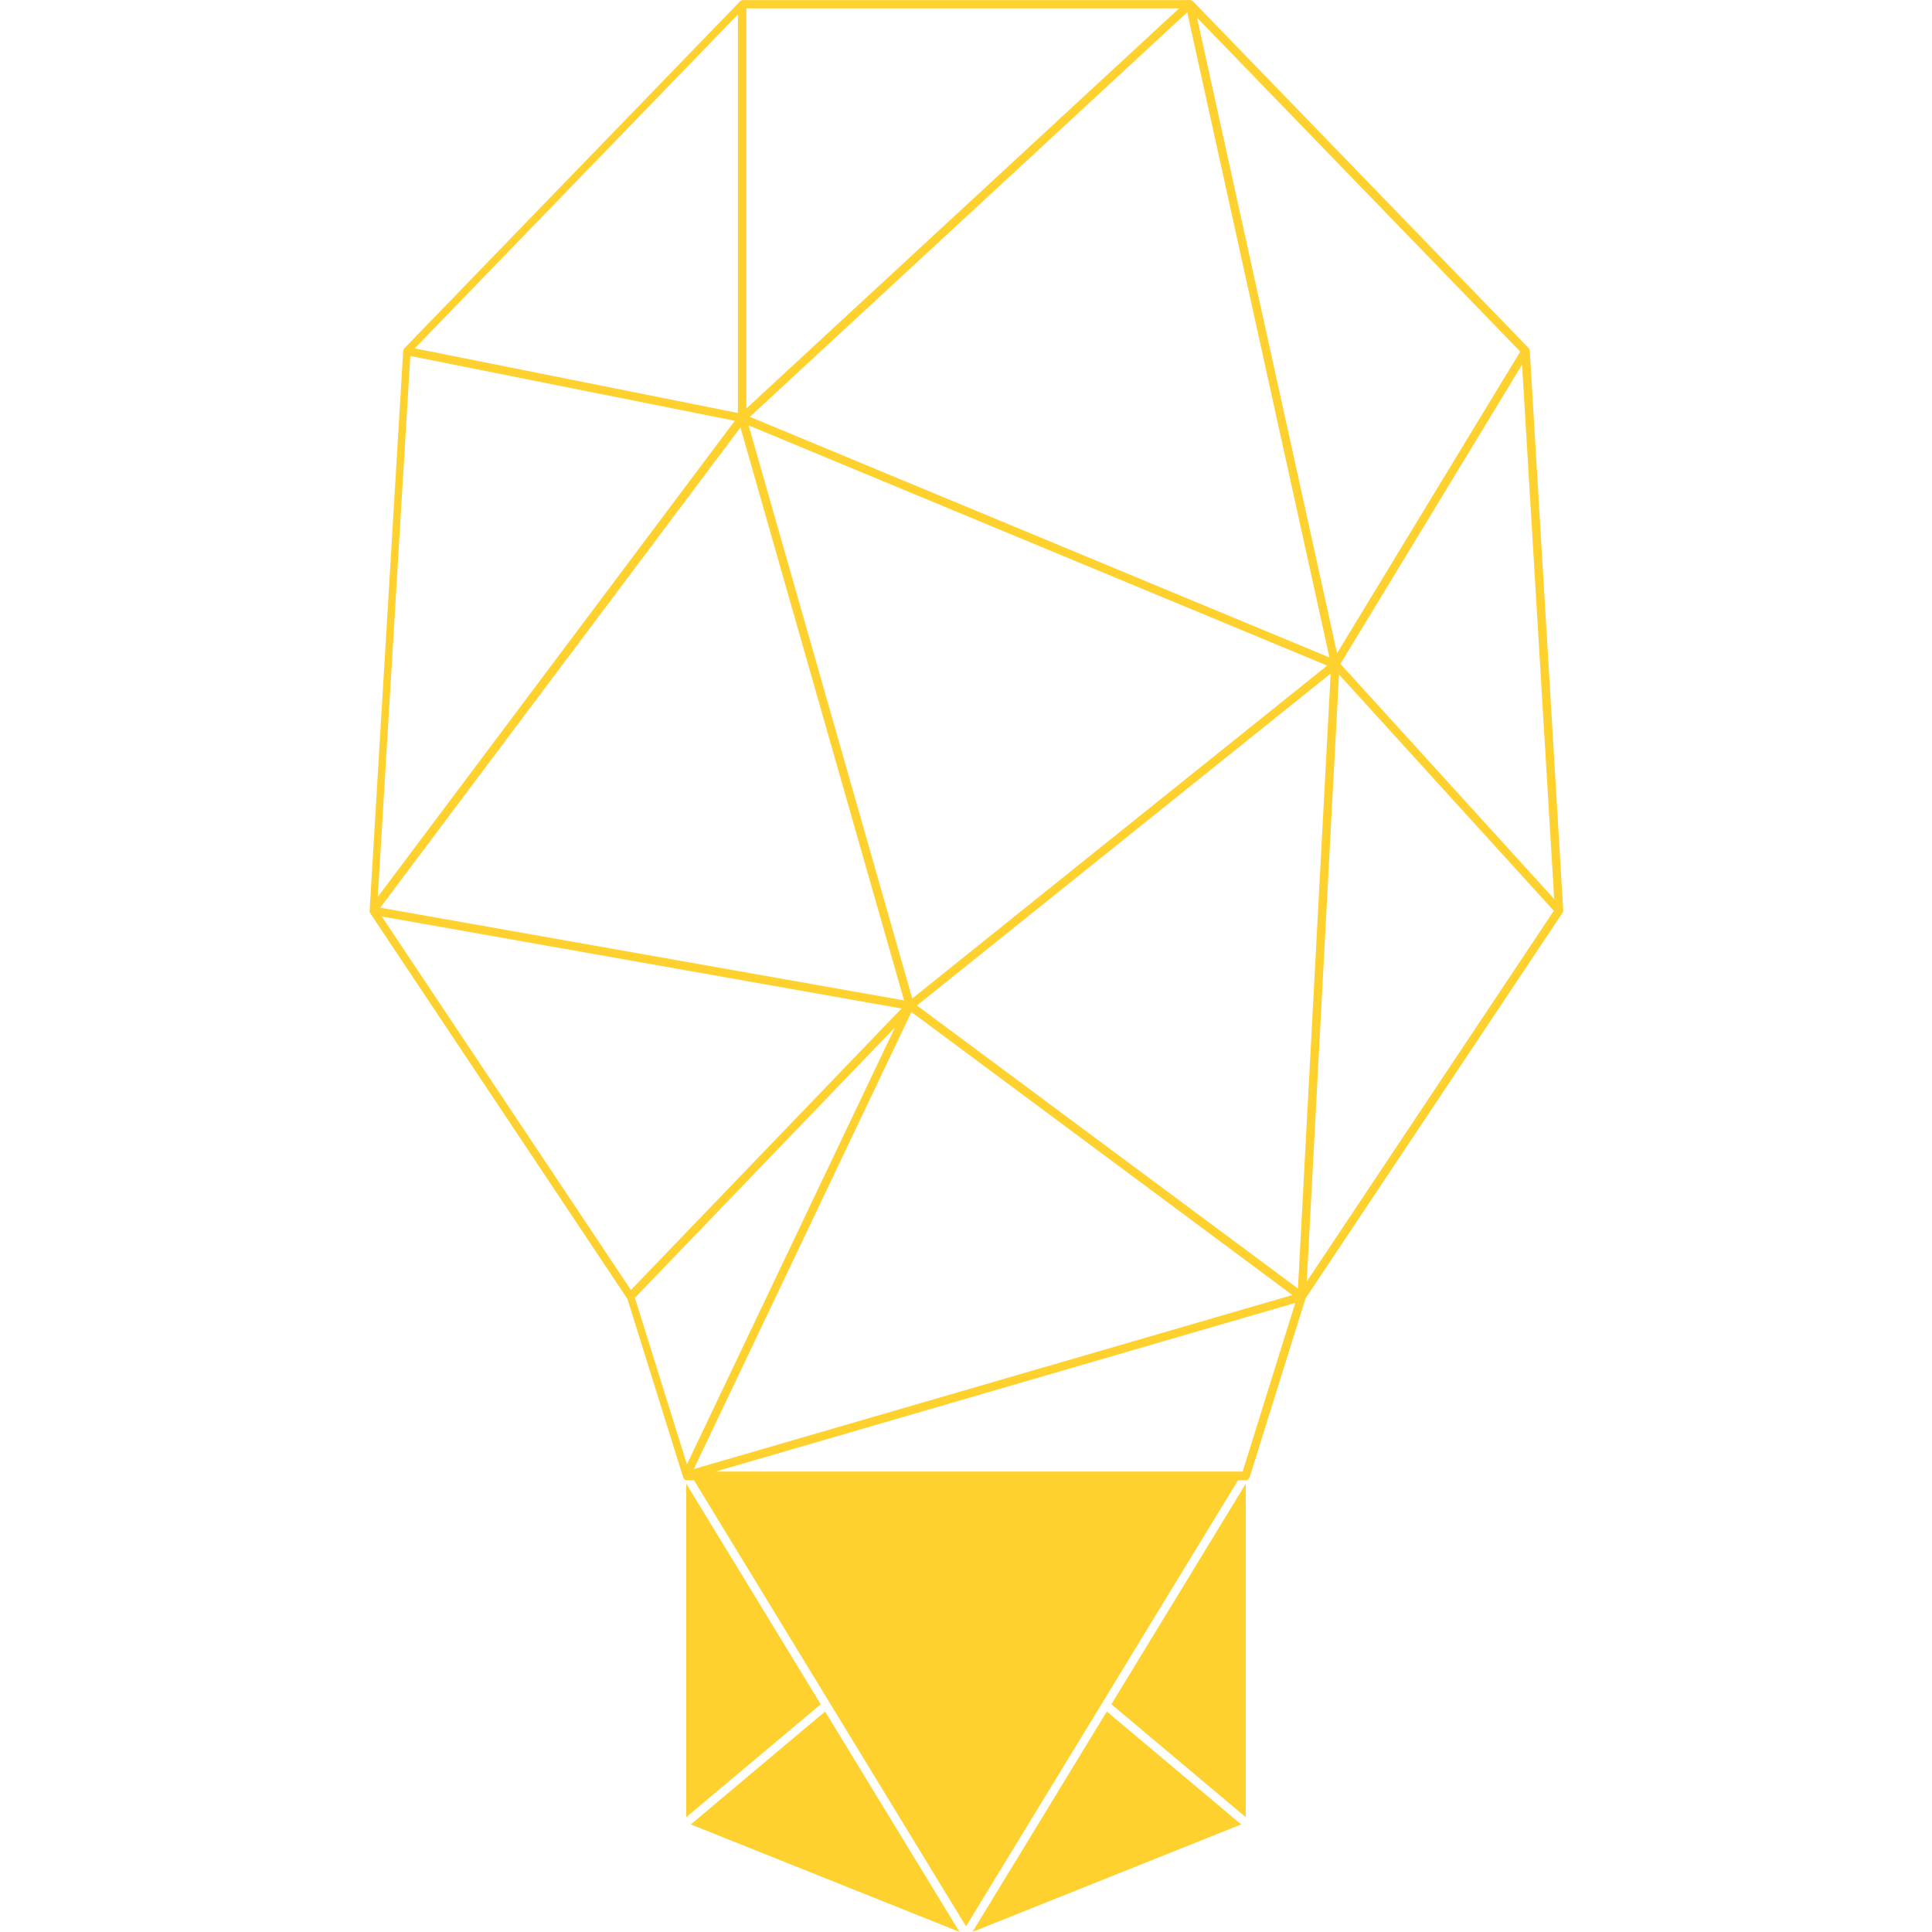 <!-- Generated by IcoMoon.io -->
<svg version="1.1" xmlns="http://www.w3.org/2000/svg" width="16" height="16" viewBox="0 0 16 16">
<title>minds</title>
<path fill="#fed12f" d="M10.33 12.253c0.010-0.004 0.017-0.012 0.020-0.022l0-0 0.462-1.478 2.128-3.193c0.001-0.001 0.001-0.002 0.002-0.003l0-0c0-0 0-0.001 0.001-0.001l0-0c0-0 0-0.001 0.001-0.001l0-0c0-0.001 0.001-0.002 0.001-0.003l0-0c0-0 0-0.001 0-0.001s0-0.001-0-0.001v0c0-0.001 0.001-0.001 0.001-0.002l0-0c0-0 0-0.001 0-0.001s-0-0.001-0-0.001v0c0-0 0-0.001 0-0.002s-0-0.001-0-0.002v0c0-0 0-0.001 0-0.001s0-0.001-0-0.001v0c0-0 0-0.001 0-0.001s0-0.001-0-0.001v0l-0.277-4.631c0-0 0-0 0-0s0-0 0-0v0c-0-0.001-0-0.002-0.001-0.004l0 0c0-0 0-0 0-0.001s0-0 0-0.001v0c-0.001-0.002-0.001-0.004-0.002-0.006l0 0c-0-0.001-0.001-0.002-0.001-0.004l0 0c-0.001-0.001-0.001-0.002-0.001-0.003l0 0c-0.001-0.001-0.001-0.002-0.002-0.003l0 0c-0.001-0.001-0.001-0.001-0.002-0.002l-0-0c0-0 0-0 0-0s0-0 0-0v0l-2.781-2.873c-0.001-0.001-0.002-0.001-0.003-0.002l-0-0c-0.001-0-0.001-0.001-0.002-0.001l-0-0c-0.001-0-0.001-0.001-0.002-0.001l-0-0c-0-0-0.001-0-0.001-0.001l-0-0c-0-0-0.001-0-0.001-0.001l-0-0c-0-0-0.001-0-0.001-0.001l-0-0c-0 0-0 0-0 0s-0 0-0 0h0c0-0 0-0 0-0s0-0 0-0v0c-0 0-0 0-0.001 0s-0 0-0.001 0h0c-0-0-0.001-0-0.001-0.001l-0-0c-0 0-0 0-0 0s-0 0-0 0h0c-0.001-0-0.002-0.001-0.003-0.001l-0-0c-0-0-0.001-0-0.001-0s-0.001 0-0.001 0h0c-0 0-0 0-0.001 0s-0 0-0.001 0h0c-0 0-0 0-0 0s-0 0-0 0h0c-0 0-0 0-0 0s-0 0-0 0h0c-0-0-0.001-0-0.001-0s-0.001 0-0.001 0h0c-0 0-0 0-0 0s-0 0-0 0h0c-0 0-0 0-0 0s-0 0-0 0h-3.705c-0-0-0.001-0-0.001-0s-0.001 0-0.001 0h0c-0-0-0.001-0-0.001-0s-0.001 0-0.001 0h0c-0-0-0.001-0-0.001-0s-0.001 0-0.001 0h0c-0.001 0-0.002 0.001-0.002 0.001l0-0c-0.001 0-0.002 0.001-0.002 0.001l0-0c-0.001 0-0.002 0.001-0.004 0.001l0-0c-0.001 0.001-0.002 0.001-0.003 0.002l0-0c-0.001 0.001-0.002 0.001-0.003 0.001l0-0c-0 0-0 0-0 0s-0 0-0 0h0c-0.001 0.001-0.001 0.002-0.002 0.003l-0 0c-0 0-0 0-0 0s-0 0-0 0h0c-0.001 0.001-0.001 0.001-0.002 0.002l-0 0-2.78 2.873c-0.001 0.001-0.001 0.002-0.002 0.003l-0 0c-0.001 0.002-0.003 0.004-0.004 0.006l-0 0c-0 0.001-0.001 0.002-0.001 0.003l-0 0c-0.001 0.001-0.001 0.003-0.001 0.005l-0 0c0 0 0 0 0 0.001s0 0 0 0.001v-0c-0 0-0 0.001-0.001 0.002l-0 0c-0 0-0 0.001-0 0.001s0 0.001 0 0.001v-0l-0.278 4.633c0 0 0 0 0 0s0 0 0 0v-0c0 0 0 0 0 0s0 0 0 0v-0c-0 0-0 0.001-0 0.001s0 0.001 0 0.001v-0c-0 0-0 0.001-0 0.001s0 0.001 0 0.001v-0c0 0 0 0 0 0.001s0 0 0 0.001v-0c-0 0-0 0.001-0 0.002s0 0.001 0 0.002v-0c0 0 0 0 0 0s0 0 0 0h-0c-0 0-0 0.001-0 0.001s0 0.001 0 0.001v-0c0 0.001 0.001 0.001 0.001 0.002l-0-0c0 0.001 0.001 0.001 0.001 0.002l-0-0c0 0.001 0.001 0.001 0.001 0.002l-0-0c0 0 0 0 0.001 0.001v0c0.001 0.001 0.001 0.001 0.001 0.002l-0-0c0 0.001 0.001 0.002 0.001 0.002l-0-0 2.129 3.193 0.461 1.476v0.001c0 0 0 0 0 0s0 0 0 0v-0c0 0.001 0.001 0.001 0.001 0.002l-0-0c0 0.001 0.001 0.001 0.001 0.002l-0-0c0 0 0 0 0 0s0 0 0 0v-0c0 0.001 0.001 0.001 0.001 0.002l-0-0c0 0 0 0 0 0s0 0 0 0v-0c0 0 0.001 0 0.001 0.001l0 0c0 0.001 0 0.002 0.001 0.002l-0-0c0 0 0 0 0.001 0.001v0c0 0 0 0 0.001 0.001v0c0 0 0.001 0.001 0.001 0.001l0 0c0.001 0.001 0.001 0.002 0.002 0.003l-0-0c0 0 0.001 0 0.001 0.001l0 0c0 0 0.001 0.001 0.001 0.001l0 0c0 0 0 0 0 0s0 0 0 0h-0c0.001 0.001 0.001 0.001 0.002 0.002l0 0c0 0 0 0 0 0s0 0 0 0h-0c0 0 0.001 0 0.001 0.001l0 0c0 0 0.001 0.001 0.001 0.001l0 0c0 0 0 0 0 0s0 0 0 0h-0c0 0 0 0 0 0s0 0 0 0h-0c0 0 0 0 0.001 0.001v0c0 0 0 0 0.001 0s0 0 0.001 0h-0c0 0 0 0 0.001 0.001v0c0 0 0 0 0 0s0 0 0 0h-0c0 0 0.001 0 0.002 0.001l0 0c0 0 0 0 0.001 0s0 0 0.001 0h-0c0 0 0 0 0 0s0 0 0 0v-0c0 0 0.001 0 0.001 0s0.001 0 0.001-0h-0c0 0 0 0 0.001 0s0 0 0.001 0h-0c0 0 0.001 0 0.002 0.001l0 0c0 0 0 0 0 0s0 0 0 0h-0c0 0 0 0 0.001 0s0 0 0.001 0h4.635c0.005-0.001 0.009-0.002 0.012-0.005l-0 0zM10.291 12.187h-4.365l4.801-1.397zM10.703 10.725l-4.957 1.441 1.802-3.785zM10.749 10.671l-3.155-2.344 3.426-2.749zM10.822 10.613l0.267-5.027 1.779 1.957zM5.689 12.127l-0.431-1.379 2.154-2.24zM5.225 10.683l-2.063-3.093 4.304 0.762zM12.871 7.445l-1.77-1.947 1.504-2.478zM7.555 8.269l-1.355-4.746 4.791 1.989zM7.487 8.285l-4.338-0.768 2.983-3.977zM11.010 5.445l-4.8-1.993 3.622-3.35zM11.073 5.41l-1.16-5.264 2.677 2.766zM3.129 7.427l0.269-4.479 2.687 0.537zM6.111 3.42l-2.676-0.535 2.676-2.765zM6.181 3.383v-3.314h3.584zM5.683 12.287v2.762l1.114-0.935zM5.721 15.109l2.225 0.89-1.113-1.825zM8.054 15.999l2.225-0.89-1.113-0.935zM10.317 15.049v-2.762l-1.113 1.827zM5.745 12.255l2.255 3.698 2.255-3.698z"></path>
</svg>
